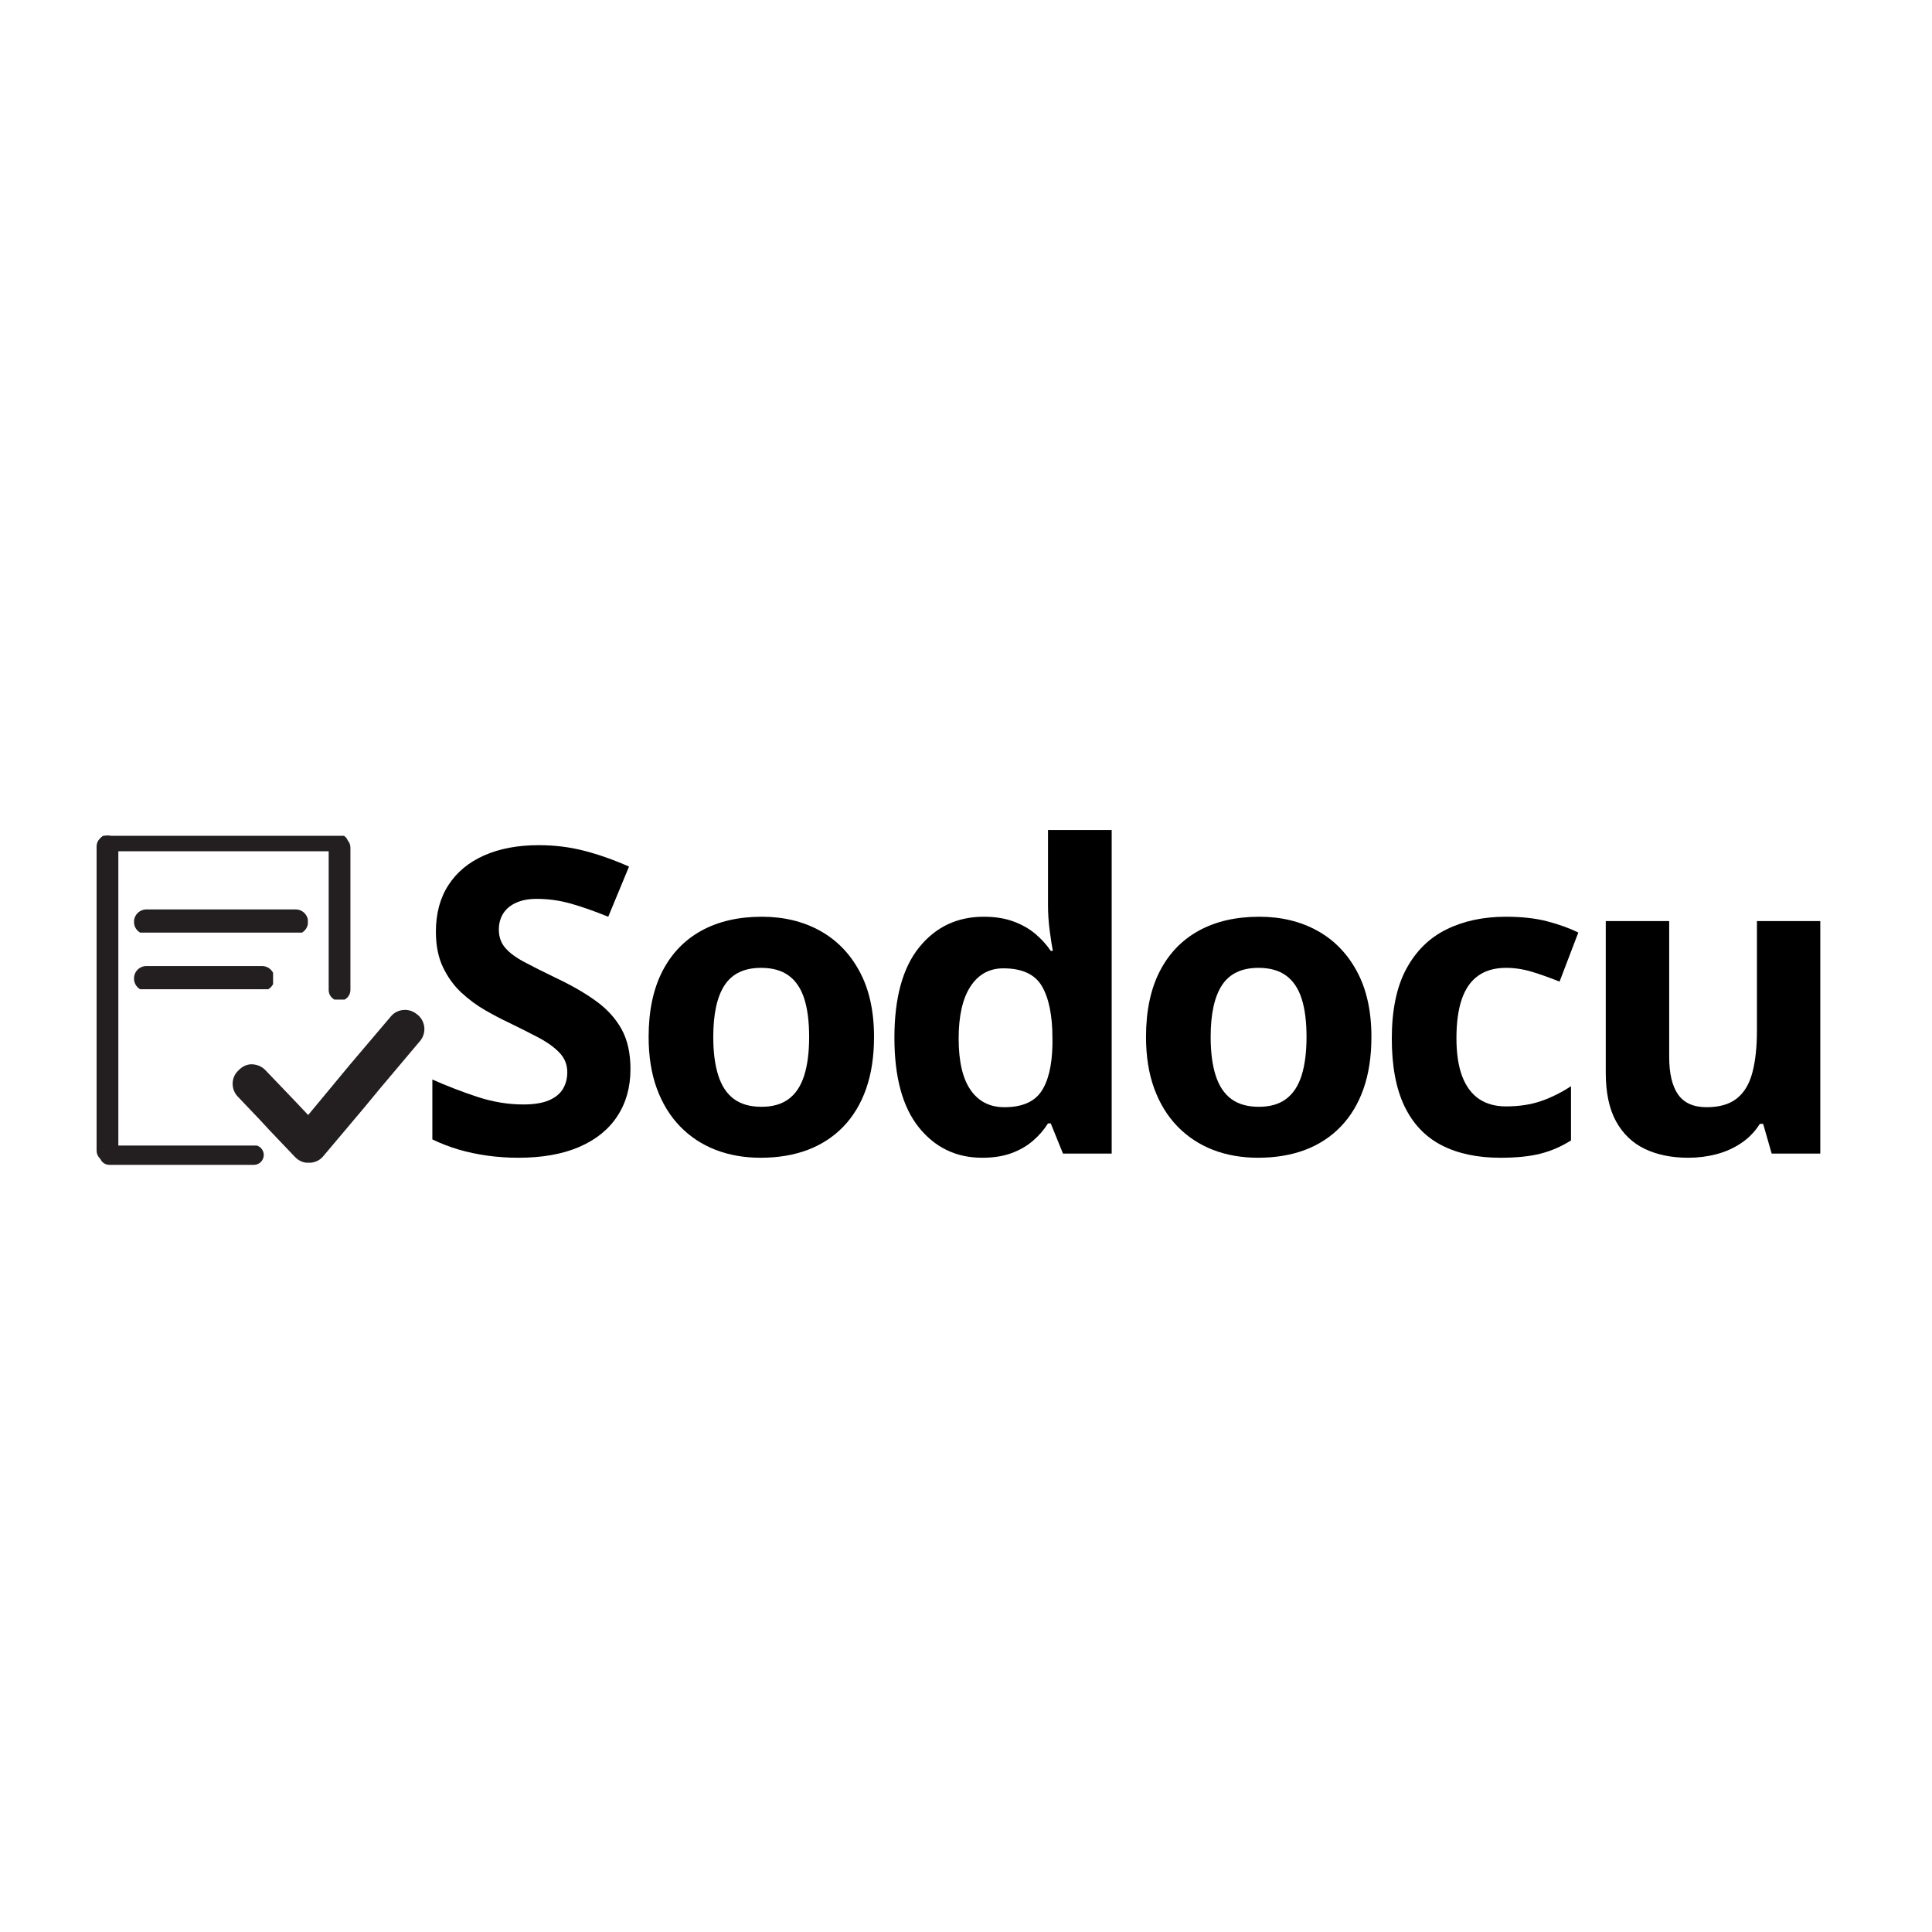 <svg xmlns="http://www.w3.org/2000/svg" xmlns:xlink="http://www.w3.org/1999/xlink" width="500" zoomAndPan="magnify" viewBox="0 0 375 375" height="500" preserveAspectRatio="xMidYMid meet" version="1.0"><defs><g/><clipPath id="8607dbe191"><path d="M 26.004 176.52 L 59.754 176.52 L 59.754 181.02 L 26.004 181.02 Z M 26.004 176.52 " clip-rule="nonzero"/></clipPath><clipPath id="884a99de28"><path d="M 26.004 178.934 C 26.004 179.574 26.258 180.188 26.711 180.641 C 27.164 181.094 27.777 181.352 28.418 181.352 L 57.387 181.352 C 58.027 181.352 58.641 181.094 59.094 180.641 C 59.547 180.188 59.801 179.574 59.801 178.934 C 59.801 178.293 59.547 177.68 59.094 177.227 C 58.641 176.773 58.027 176.52 57.387 176.52 L 28.418 176.52 C 27.777 176.52 27.164 176.773 26.711 177.227 C 26.258 177.68 26.004 178.293 26.004 178.934 Z M 26.004 178.934 " clip-rule="nonzero"/></clipPath><clipPath id="f667679fbb"><path d="M 26.004 187.508 L 53.004 187.508 L 53.004 192.008 L 26.004 192.008 Z M 26.004 187.508 " clip-rule="nonzero"/></clipPath><clipPath id="5bc677217c"><path d="M 26.004 189.922 C 26.004 190.562 26.258 191.176 26.711 191.629 C 27.164 192.082 27.777 192.336 28.418 192.336 L 50.852 192.336 C 51.492 192.336 52.105 192.082 52.559 191.629 C 53.012 191.176 53.266 190.562 53.266 189.922 C 53.266 189.281 53.012 188.668 52.559 188.215 C 52.105 187.762 51.492 187.508 50.852 187.508 L 28.418 187.508 C 27.777 187.508 27.164 187.762 26.711 188.215 C 26.258 188.668 26.004 189.281 26.004 189.922 Z M 26.004 189.922 " clip-rule="nonzero"/></clipPath><clipPath id="1fec9dc8c5"><path d="M 45 196 L 83 196 L 83 225.934 L 45 225.934 Z M 45 196 " clip-rule="nonzero"/></clipPath><clipPath id="ba2c2ba27c"><path d="M 18.469 162 L 22.969 162 L 22.969 226 L 18.469 226 Z M 18.469 162 " clip-rule="nonzero"/></clipPath><clipPath id="a2d05f65f2"><path d="M 19 162.23 L 68 162.23 L 68 165.23 L 19 165.23 Z M 19 162.23 " clip-rule="nonzero"/></clipPath><clipPath id="cc8a12d1fa"><path d="M 19 222.348 L 51.199 222.348 L 51.199 226.098 L 19 226.098 Z M 19 222.348 " clip-rule="nonzero"/></clipPath><clipPath id="59f158e648"><path d="M 51.199 224.18 C 51.199 223.668 50.996 223.184 50.637 222.82 C 50.277 222.461 49.789 222.262 49.281 222.262 L 20.664 222.262 C 20.156 222.262 19.668 222.461 19.309 222.82 C 18.949 223.184 18.746 223.668 18.746 224.18 C 18.746 224.688 18.949 225.176 19.309 225.535 C 19.668 225.895 20.156 226.098 20.664 226.098 L 49.281 226.098 C 49.789 226.098 50.277 225.895 50.637 225.535 C 50.996 225.176 51.199 224.688 51.199 224.18 Z M 51.199 224.18 " clip-rule="nonzero"/></clipPath><clipPath id="bc55690b50"><path d="M 63.516 162 L 68.016 162 L 68.016 194.016 L 63.516 194.016 Z M 63.516 162 " clip-rule="nonzero"/></clipPath><clipPath id="cf40ccefdc"><path d="M 65.902 161.766 C 65.34 161.766 64.805 161.988 64.406 162.383 C 64.012 162.781 63.789 163.316 63.789 163.879 L 63.789 192.156 C 63.789 192.715 64.012 193.254 64.406 193.648 C 64.805 194.047 65.34 194.27 65.902 194.27 C 66.461 194.27 67 194.047 67.395 193.648 C 67.793 193.254 68.016 192.715 68.016 192.156 L 68.016 163.879 C 68.016 163.316 67.793 162.781 67.395 162.383 C 67 161.988 66.461 161.766 65.902 161.766 Z M 65.902 161.766 " clip-rule="nonzero"/></clipPath></defs><g fill="#000000" fill-opacity="1"><g transform="translate(80.123, 223.907)"><g><path d="M 42.25 -16.391 C 42.25 -12.891 41.398 -9.848 39.703 -7.266 C 38.016 -4.68 35.547 -2.688 32.297 -1.281 C 29.055 0.113 25.125 0.812 20.5 0.812 C 18.457 0.812 16.457 0.676 14.5 0.406 C 12.551 0.133 10.68 -0.258 8.891 -0.781 C 7.109 -1.312 5.41 -1.969 3.797 -2.75 L 3.797 -14.375 C 6.586 -13.133 9.488 -12.016 12.5 -11.016 C 15.52 -10.023 18.508 -9.531 21.469 -9.531 C 23.508 -9.531 25.156 -9.797 26.406 -10.328 C 27.664 -10.867 28.578 -11.609 29.141 -12.547 C 29.703 -13.492 29.984 -14.57 29.984 -15.781 C 29.984 -17.258 29.484 -18.52 28.484 -19.562 C 27.492 -20.613 26.129 -21.598 24.391 -22.516 C 22.66 -23.43 20.707 -24.414 18.531 -25.469 C 17.156 -26.113 15.66 -26.898 14.047 -27.828 C 12.43 -28.754 10.895 -29.891 9.438 -31.234 C 7.988 -32.578 6.801 -34.211 5.875 -36.141 C 4.945 -38.066 4.484 -40.375 4.484 -43.062 C 4.484 -46.582 5.289 -49.594 6.906 -52.094 C 8.52 -54.602 10.828 -56.523 13.828 -57.859 C 16.828 -59.191 20.367 -59.859 24.453 -59.859 C 27.523 -59.859 30.453 -59.5 33.234 -58.781 C 36.016 -58.07 38.926 -57.047 41.969 -55.703 L 37.938 -45.969 C 35.219 -47.07 32.781 -47.926 30.625 -48.531 C 28.477 -49.133 26.285 -49.438 24.047 -49.438 C 22.492 -49.438 21.164 -49.188 20.062 -48.688 C 18.957 -48.195 18.117 -47.5 17.547 -46.594 C 16.984 -45.695 16.703 -44.656 16.703 -43.469 C 16.703 -42.07 17.113 -40.895 17.938 -39.938 C 18.758 -38.977 20 -38.055 21.656 -37.172 C 23.312 -36.285 25.375 -35.25 27.844 -34.062 C 30.863 -32.633 33.441 -31.145 35.578 -29.594 C 37.711 -28.051 39.359 -26.238 40.516 -24.156 C 41.672 -22.07 42.25 -19.484 42.25 -16.391 Z M 42.25 -16.391 "/></g></g></g><g fill="#000000" fill-opacity="1"><g transform="translate(122.179, 223.907)"><g><path d="M 47.469 -22.641 C 47.469 -18.867 46.961 -15.531 45.953 -12.625 C 44.941 -9.727 43.473 -7.273 41.547 -5.266 C 39.629 -3.266 37.316 -1.75 34.609 -0.719 C 31.898 0.301 28.852 0.812 25.469 0.812 C 22.289 0.812 19.375 0.301 16.719 -0.719 C 14.07 -1.75 11.773 -3.266 9.828 -5.266 C 7.879 -7.273 6.375 -9.727 5.312 -12.625 C 4.25 -15.531 3.719 -18.867 3.719 -22.641 C 3.719 -27.648 4.602 -31.891 6.375 -35.359 C 8.156 -38.828 10.688 -41.461 13.969 -43.266 C 17.25 -45.066 21.16 -45.969 25.703 -45.969 C 29.93 -45.969 33.68 -45.066 36.953 -43.266 C 40.223 -41.461 42.789 -38.828 44.656 -35.359 C 46.531 -31.891 47.469 -27.648 47.469 -22.641 Z M 16.266 -22.641 C 16.266 -19.68 16.586 -17.191 17.234 -15.172 C 17.879 -13.148 18.883 -11.629 20.25 -10.609 C 21.625 -9.586 23.414 -9.078 25.625 -9.078 C 27.801 -9.078 29.566 -9.586 30.922 -10.609 C 32.285 -11.629 33.285 -13.148 33.922 -15.172 C 34.555 -17.191 34.875 -19.68 34.875 -22.641 C 34.875 -25.629 34.555 -28.109 33.922 -30.078 C 33.285 -32.055 32.281 -33.547 30.906 -34.547 C 29.539 -35.547 27.754 -36.047 25.547 -36.047 C 22.297 -36.047 19.938 -34.926 18.469 -32.688 C 17 -30.457 16.266 -27.109 16.266 -22.641 Z M 16.266 -22.641 "/></g></g></g><g fill="#000000" fill-opacity="1"><g transform="translate(169.886, 223.907)"><g><path d="M 20.75 0.812 C 15.719 0.812 11.617 -1.156 8.453 -5.094 C 5.297 -9.039 3.719 -14.836 3.719 -22.484 C 3.719 -30.203 5.316 -36.047 8.516 -40.016 C 11.711 -43.984 15.895 -45.969 21.062 -45.969 C 23.219 -45.969 25.113 -45.672 26.75 -45.078 C 28.395 -44.484 29.816 -43.688 31.016 -42.688 C 32.211 -41.695 33.227 -40.582 34.062 -39.344 L 34.469 -39.344 C 34.301 -40.207 34.102 -41.477 33.875 -43.156 C 33.645 -44.844 33.531 -46.57 33.531 -48.344 L 33.531 -62.797 L 45.891 -62.797 L 45.891 0 L 36.438 0 L 34.062 -5.859 L 33.531 -5.859 C 32.758 -4.617 31.785 -3.492 30.609 -2.484 C 29.441 -1.473 28.051 -0.672 26.438 -0.078 C 24.82 0.516 22.926 0.812 20.75 0.812 Z M 25.062 -9 C 28.426 -9 30.801 -10 32.188 -12 C 33.57 -14.008 34.305 -17.031 34.391 -21.062 L 34.391 -22.406 C 34.391 -26.789 33.711 -30.145 32.359 -32.469 C 31.016 -34.789 28.516 -35.953 24.859 -35.953 C 22.141 -35.953 20.016 -34.781 18.484 -32.438 C 16.953 -30.102 16.188 -26.727 16.188 -22.312 C 16.188 -17.906 16.957 -14.582 18.5 -12.344 C 20.051 -10.113 22.238 -9 25.062 -9 Z M 25.062 -9 "/></g></g></g><g fill="#000000" fill-opacity="1"><g transform="translate(218.722, 223.907)"><g><path d="M 47.469 -22.641 C 47.469 -18.867 46.961 -15.531 45.953 -12.625 C 44.941 -9.727 43.473 -7.273 41.547 -5.266 C 39.629 -3.266 37.316 -1.75 34.609 -0.719 C 31.898 0.301 28.852 0.812 25.469 0.812 C 22.289 0.812 19.375 0.301 16.719 -0.719 C 14.07 -1.75 11.773 -3.266 9.828 -5.266 C 7.879 -7.273 6.375 -9.727 5.312 -12.625 C 4.25 -15.531 3.719 -18.867 3.719 -22.641 C 3.719 -27.648 4.602 -31.891 6.375 -35.359 C 8.156 -38.828 10.688 -41.461 13.969 -43.266 C 17.25 -45.066 21.16 -45.969 25.703 -45.969 C 29.93 -45.969 33.68 -45.066 36.953 -43.266 C 40.223 -41.461 42.789 -38.828 44.656 -35.359 C 46.531 -31.891 47.469 -27.648 47.469 -22.641 Z M 16.266 -22.641 C 16.266 -19.68 16.586 -17.191 17.234 -15.172 C 17.879 -13.148 18.883 -11.629 20.25 -10.609 C 21.625 -9.586 23.414 -9.078 25.625 -9.078 C 27.801 -9.078 29.566 -9.586 30.922 -10.609 C 32.285 -11.629 33.285 -13.148 33.922 -15.172 C 34.555 -17.191 34.875 -19.68 34.875 -22.641 C 34.875 -25.629 34.555 -28.109 33.922 -30.078 C 33.285 -32.055 32.281 -33.547 30.906 -34.547 C 29.539 -35.547 27.754 -36.047 25.547 -36.047 C 22.297 -36.047 19.938 -34.926 18.469 -32.688 C 17 -30.457 16.266 -27.109 16.266 -22.641 Z M 16.266 -22.641 "/></g></g></g><g fill="#000000" fill-opacity="1"><g transform="translate(266.429, 223.907)"><g><path d="M 24.781 0.812 C 20.312 0.812 16.504 0 13.359 -1.625 C 10.211 -3.258 7.816 -5.785 6.172 -9.203 C 4.535 -12.617 3.719 -16.988 3.719 -22.312 C 3.719 -27.832 4.648 -32.332 6.516 -35.812 C 8.391 -39.301 10.988 -41.863 14.312 -43.5 C 17.633 -45.145 21.488 -45.969 25.875 -45.969 C 28.988 -45.969 31.68 -45.664 33.953 -45.062 C 36.234 -44.457 38.223 -43.738 39.922 -42.906 L 36.281 -33.375 C 34.344 -34.156 32.539 -34.797 30.875 -35.297 C 29.207 -35.797 27.539 -36.047 25.875 -36.047 C 23.719 -36.047 21.926 -35.539 20.5 -34.531 C 19.07 -33.52 18.008 -32.004 17.312 -29.984 C 16.613 -27.961 16.266 -25.438 16.266 -22.406 C 16.266 -19.414 16.641 -16.938 17.391 -14.969 C 18.148 -13.008 19.238 -11.551 20.656 -10.594 C 22.082 -9.633 23.82 -9.156 25.875 -9.156 C 28.426 -9.156 30.695 -9.5 32.688 -10.188 C 34.676 -10.875 36.613 -11.836 38.5 -13.078 L 38.5 -2.547 C 36.613 -1.359 34.641 -0.504 32.578 0.016 C 30.523 0.547 27.926 0.812 24.781 0.812 Z M 24.781 0.812 "/></g></g></g><g fill="#000000" fill-opacity="1"><g transform="translate(305.458, 223.907)"><g><path d="M 47.859 -45.125 L 47.859 0 L 38.422 0 L 36.766 -5.766 L 36.125 -5.766 C 35.156 -4.234 33.941 -2.984 32.484 -2.016 C 31.035 -1.047 29.438 -0.332 27.688 0.125 C 25.938 0.582 24.117 0.812 22.234 0.812 C 19.004 0.812 16.191 0.238 13.797 -0.906 C 11.41 -2.051 9.551 -3.832 8.219 -6.25 C 6.883 -8.676 6.219 -11.828 6.219 -15.703 L 6.219 -45.125 L 18.531 -45.125 L 18.531 -18.766 C 18.531 -15.535 19.109 -13.098 20.266 -11.453 C 21.422 -9.816 23.266 -9 25.797 -9 C 28.297 -9 30.258 -9.57 31.688 -10.719 C 33.113 -11.863 34.113 -13.547 34.688 -15.766 C 35.27 -17.984 35.562 -20.691 35.562 -23.891 L 35.562 -45.125 Z M 47.859 -45.125 "/></g></g></g><g clip-path="url(#8607dbe191)"><g clip-path="url(#884a99de28)"><path fill="#231f20" d="M 26.02 176.52 L 26.02 181.348 L 74.301 181.348 L 74.301 176.52 Z M 26.02 176.52 " fill-opacity="1" fill-rule="nonzero"/></g></g><g clip-path="url(#f667679fbb)"><g clip-path="url(#5bc677217c)"><path fill="#231f20" d="M 26.02 187.508 L 26.02 192.336 L 74.301 192.336 L 74.301 187.508 Z M 26.02 187.508 " fill-opacity="1" fill-rule="nonzero"/></g></g><g clip-path="url(#1fec9dc8c5)"><path fill="#231f20" d="M 81.113 197.004 L 80.879 196.828 C 80.113 196.211 79.176 195.945 78.293 196.035 C 77.352 196.121 76.5 196.535 75.883 197.27 L 67.949 206.613 L 63.25 212.285 L 59.812 216.426 L 57.461 213.93 L 56.137 212.547 L 51.496 207.699 C 50.82 206.996 49.938 206.641 48.996 206.582 C 48.117 206.523 47.176 206.906 46.5 207.555 L 46.266 207.789 C 44.824 209.109 44.797 211.402 46.117 212.812 L 50.703 217.633 L 52.023 219.07 L 57.312 224.625 C 57.93 225.242 58.754 225.652 59.547 225.684 C 59.605 225.684 59.605 225.684 59.633 225.684 C 59.691 225.684 59.723 225.684 59.812 225.684 C 59.812 225.684 59.812 225.684 59.871 225.684 C 60.016 225.684 60.133 225.684 60.309 225.684 C 61.25 225.594 62.102 225.184 62.719 224.449 L 70.594 215.105 L 73.68 211.371 L 81.555 202.027 C 82.789 200.531 82.613 198.297 81.113 197.004 Z M 81.113 197.004 " fill-opacity="1" fill-rule="nonzero"/></g><g clip-path="url(#ba2c2ba27c)"><path fill="#231f20" d="M 22.969 223.34 L 22.969 164.277 C 22.969 163.113 22.027 162.168 20.859 162.168 C 19.695 162.168 18.75 163.113 18.75 164.277 L 18.75 223.34 C 18.75 224.504 19.695 225.449 20.859 225.449 C 22.027 225.449 22.969 224.504 22.969 223.34 Z M 22.969 223.34 " fill-opacity="1" fill-rule="nonzero"/></g><g clip-path="url(#a2d05f65f2)"><path fill="#231f20" d="M 20.824 165.23 L 65.941 165.23 C 66.832 165.23 67.551 164.508 67.551 163.617 C 67.551 162.73 66.832 162.008 65.941 162.008 L 20.824 162.008 C 19.934 162.008 19.215 162.73 19.215 163.617 C 19.215 164.508 19.934 165.23 20.824 165.23 Z M 20.824 165.23 " fill-opacity="1" fill-rule="nonzero"/></g><g clip-path="url(#cc8a12d1fa)"><g clip-path="url(#59f158e648)"><path fill="#231f20" d="M 21.227 226.098 L 74.875 226.098 C 75.934 226.098 76.793 225.238 76.793 224.18 C 76.793 223.121 75.934 222.266 74.875 222.266 L 21.227 222.266 C 20.168 222.266 19.312 223.121 19.312 224.18 C 19.312 225.238 20.168 226.098 21.227 226.098 Z M 21.227 226.098 " fill-opacity="1" fill-rule="nonzero"/></g></g><g clip-path="url(#bc55690b50)"><g clip-path="url(#cf40ccefdc)"><path fill="#231f20" d="M 68.016 223.582 L 68.016 164.52 C 68.016 163.355 67.07 162.41 65.906 162.41 C 64.738 162.41 63.797 163.355 63.797 164.52 L 63.797 223.582 C 63.797 224.746 64.738 225.691 65.906 225.691 C 67.07 225.691 68.016 224.746 68.016 223.582 Z M 68.016 223.582 " fill-opacity="1" fill-rule="nonzero"/></g></g></svg>